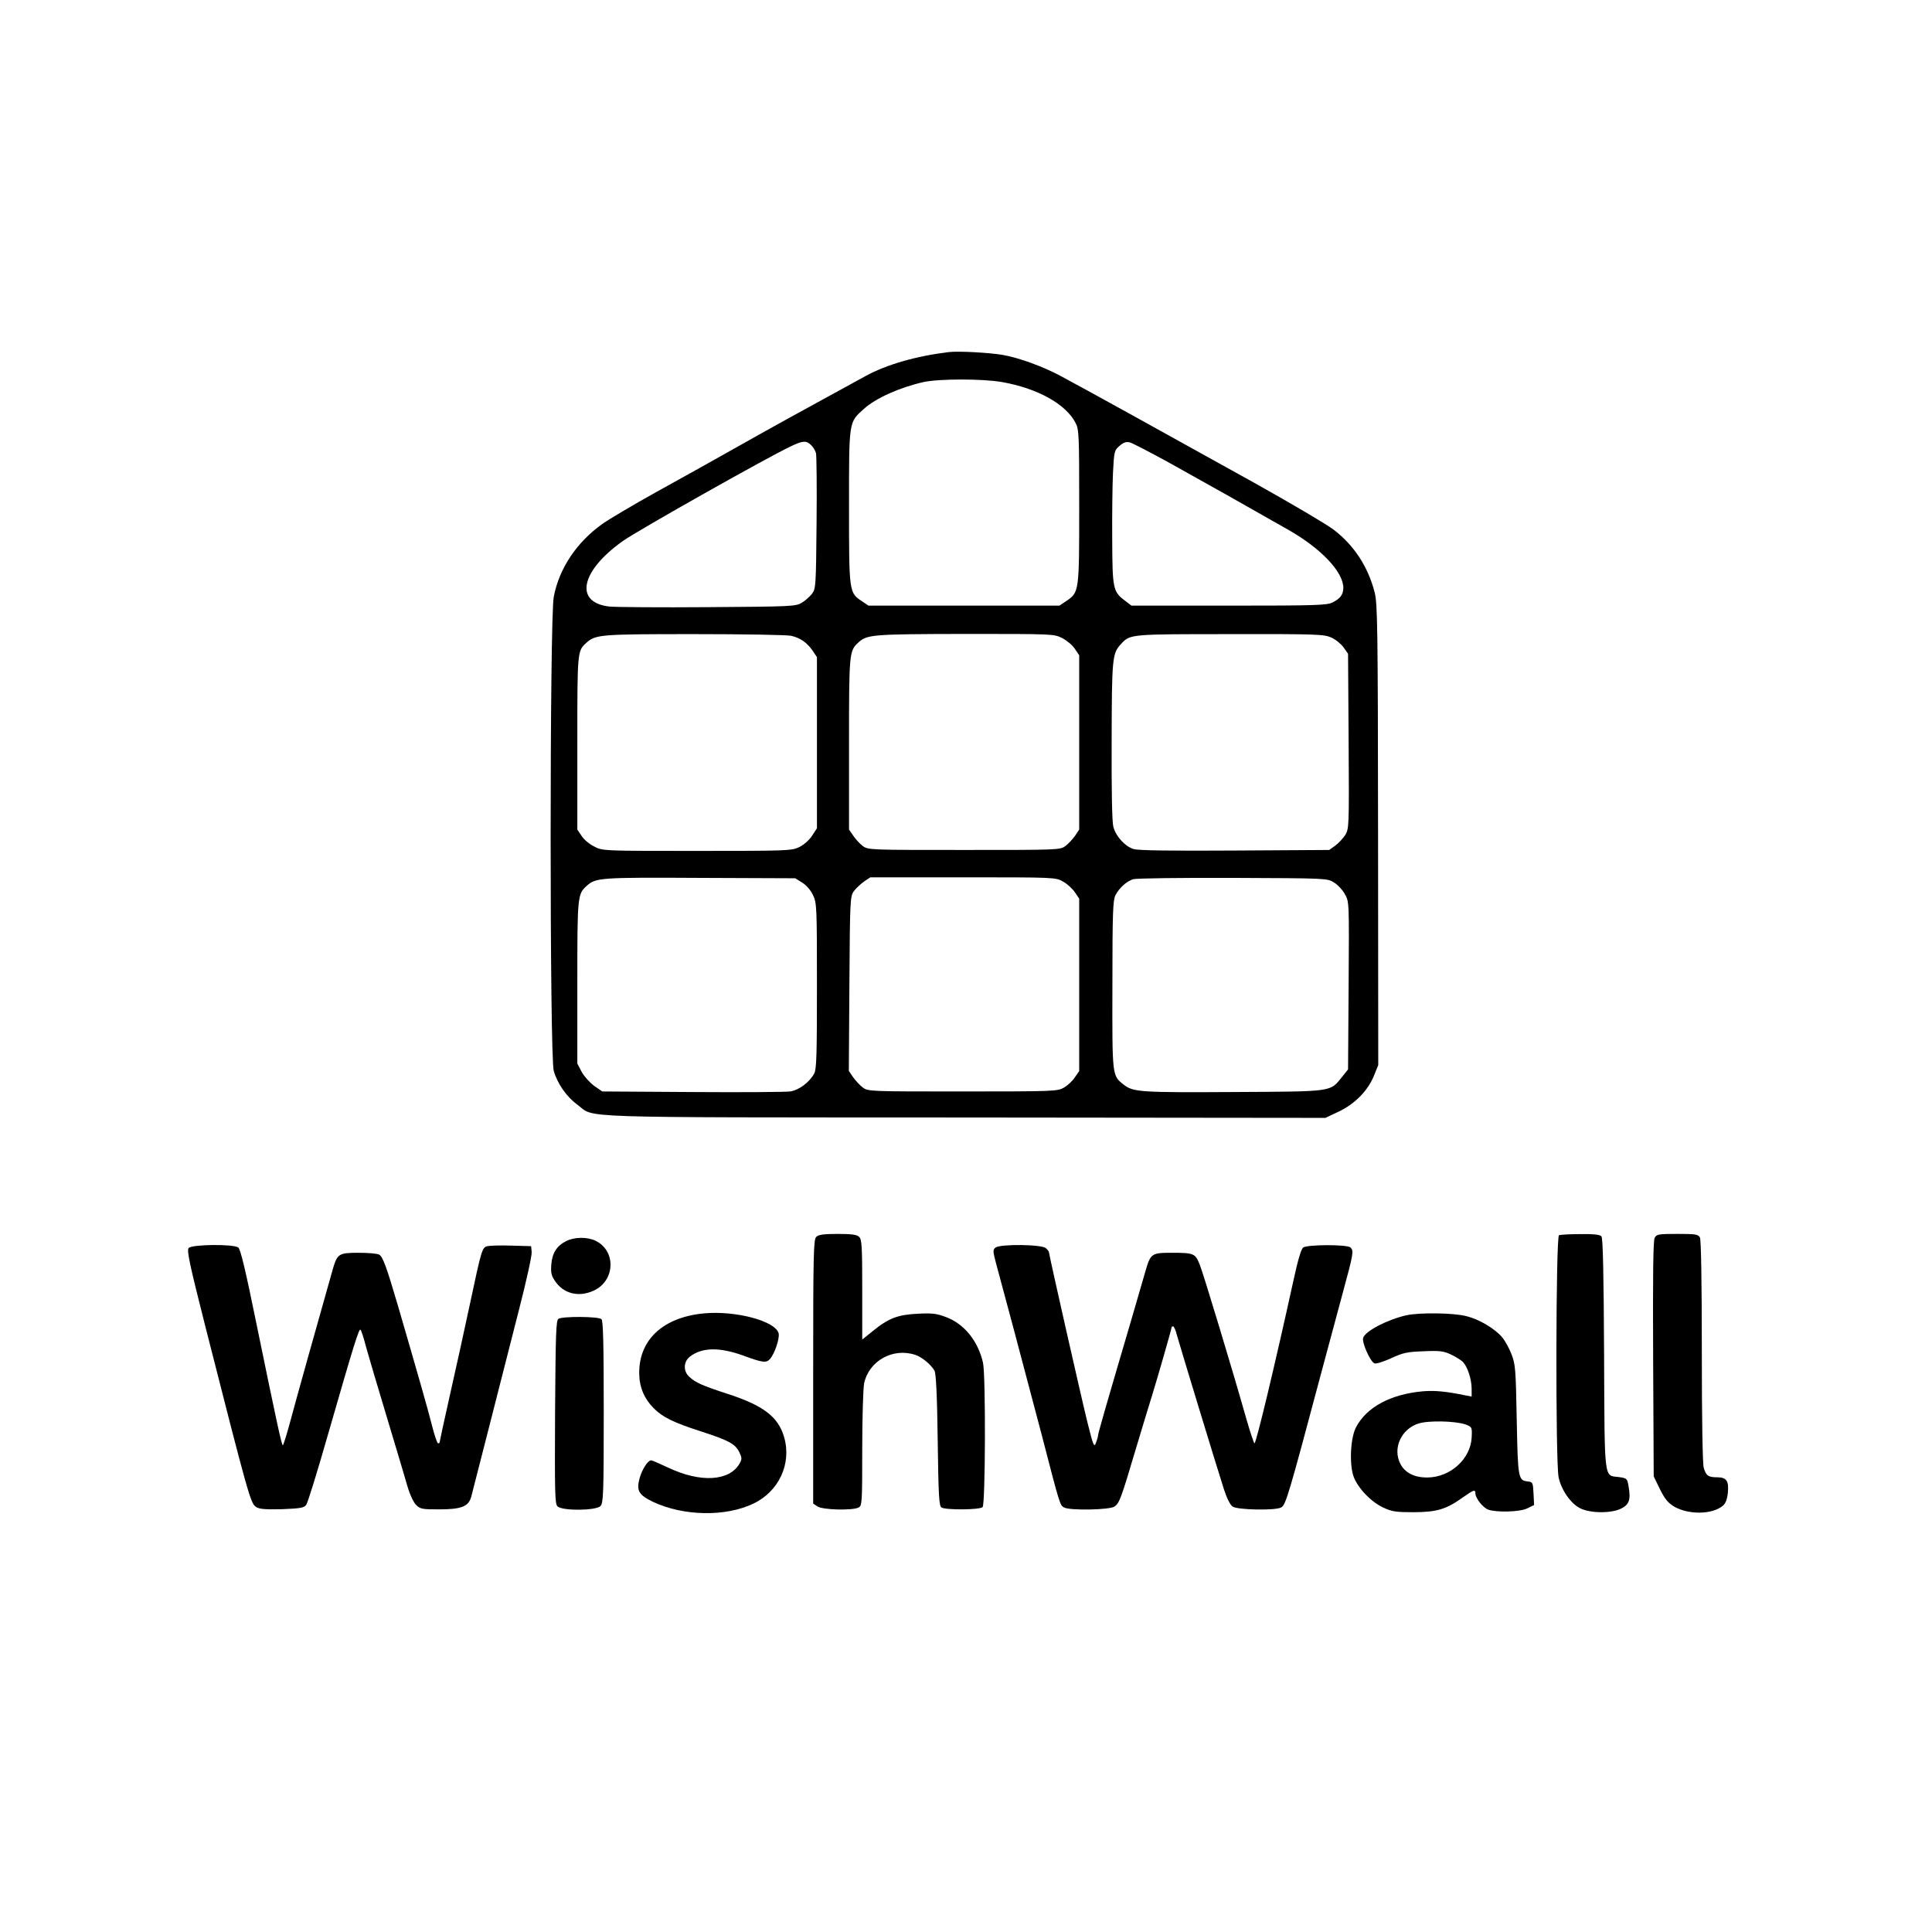 <?xml version="1.0" standalone="no"?>
<!DOCTYPE svg PUBLIC "-//W3C//DTD SVG 20010904//EN"
 "http://www.w3.org/TR/2001/REC-SVG-20010904/DTD/svg10.dtd">
<svg version="1.0" xmlns="http://www.w3.org/2000/svg"
 width="1024pt" height="1024pt" viewBox="0 0 1024 1024"
 preserveAspectRatio="xMidYMid meet">

<g transform="translate(0,1024) scale(0.1,-0.1)"
fill="#000000" stroke="none">
<path d="M5030 8374 c-174 -21 -331 -66 -444 -128 -350 -191 -511 -280 -681
-376 -110 -62 -301 -169 -425 -237 -124 -69 -252 -145 -286 -169 -137 -97
-230 -236 -259 -387 -22 -118 -22 -2438 0 -2513 20 -69 68 -137 125 -179 99
-72 -76 -67 2050 -68 l1915 -2 70 33 c86 41 155 111 187 190 l23 57 -1 1220
c-1 1107 -3 1226 -18 1285 -35 136 -109 250 -218 333 -35 27 -220 136 -413
244 -443 246 -925 513 -1033 570 -93 50 -221 97 -308 112 -70 12 -235 21 -284
15z m281 -159 c188 -33 339 -117 390 -217 18 -35 19 -63 19 -444 0 -453 0
-453 -69 -500 l-36 -24 -506 0 -506 0 -34 23 c-69 46 -69 45 -69 500 0 460 -2
447 79 520 63 57 191 114 316 142 83 18 313 18 416 0z m-1011 -335 c11 -11 22
-30 25 -42 3 -13 5 -179 3 -370 -3 -334 -4 -348 -24 -375 -12 -15 -36 -37 -55
-48 -32 -19 -55 -20 -494 -23 -253 -2 -488 0 -523 3 -190 20 -156 188 70 348
81 57 772 447 893 503 61 29 79 30 105 4z m1905 -97 c187 -104 399 -223 625
-352 172 -98 291 -223 290 -308 -1 -35 -16 -55 -57 -76 -29 -15 -88 -17 -549
-17 l-517 0 -34 26 c-64 48 -67 63 -68 324 -1 129 1 288 4 353 6 115 7 120 35
144 21 18 35 23 55 18 14 -4 111 -54 216 -112z m-2011 -913 c48 -11 84 -36
114 -80 l22 -33 0 -454 0 -453 -26 -40 c-15 -23 -44 -48 -68 -60 -41 -19 -60
-20 -542 -20 -498 0 -500 0 -544 23 -25 12 -55 37 -67 56 l-23 34 0 459 c0
488 0 488 48 531 49 44 73 46 572 46 261 0 493 -4 514 -9z m1436 -12 c25 -13
55 -38 67 -57 l23 -34 0 -462 0 -462 -22 -33 c-13 -18 -36 -43 -51 -54 -28
-21 -37 -21 -537 -21 -500 0 -509 0 -537 21 -15 11 -38 36 -50 54 l-23 33 0
454 c0 486 1 493 50 538 46 42 74 44 565 45 469 0 471 0 515 -22z m1426 3 c23
-10 52 -34 65 -52 l24 -34 3 -463 c3 -456 2 -464 -18 -498 -12 -18 -36 -44
-53 -56 l-32 -23 -500 -3 c-335 -2 -512 0 -537 8 -44 13 -94 67 -107 118 -7
24 -10 196 -9 454 1 442 3 465 50 515 48 52 46 52 578 52 462 1 498 -1 536
-18z m-2804 -1299 c21 -13 45 -40 57 -66 20 -41 21 -58 21 -480 0 -362 -2
-442 -14 -465 -25 -47 -81 -89 -128 -96 -24 -3 -257 -5 -520 -3 l-476 3 -43
30 c-23 17 -53 50 -66 74 l-23 44 0 430 c0 458 1 468 50 512 48 43 70 45 600
42 l505 -2 37 -23z m1383 5 c22 -12 50 -38 62 -56 l23 -34 0 -457 0 -457 -23
-33 c-12 -19 -38 -43 -57 -54 -34 -20 -49 -21 -537 -21 -493 0 -502 0 -530 21
-15 11 -38 36 -51 54 l-23 34 3 462 c3 451 4 463 24 491 11 15 36 38 54 51
l33 22 491 0 c491 0 491 0 531 -23z m1435 -4 c20 -12 46 -40 58 -62 23 -40 23
-40 20 -484 l-3 -445 -31 -39 c-66 -81 -39 -78 -577 -81 -495 -3 -531 0 -581
39 -62 49 -61 41 -60 529 0 386 3 449 16 475 21 40 59 74 94 85 16 5 254 8
529 7 496 -2 500 -2 535 -24z"/>
<path d="M4326 3684 c-14 -14 -16 -92 -16 -714 l0 -699 22 -15 c26 -19 187
-23 219 -6 18 10 19 24 19 310 0 170 5 320 10 348 26 120 153 190 271 151 36
-12 83 -51 102 -84 8 -14 14 -130 17 -368 4 -294 7 -349 20 -357 22 -14 203
-13 218 2 15 15 17 701 2 766 -27 116 -100 206 -198 242 -48 18 -72 21 -147
17 -106 -5 -156 -24 -238 -91 l-57 -46 0 264 c0 227 -2 267 -16 280 -12 12
-38 16 -114 16 -76 0 -102 -4 -114 -16z"/>
<path d="M8263 3693 c-17 -6 -19 -1205 -2 -1283 14 -67 64 -139 114 -164 53
-27 164 -28 217 -2 43 21 52 48 40 116 -7 44 -9 45 -50 51 -82 11 -77 -36 -80
651 -2 424 -6 616 -14 625 -7 9 -39 13 -112 12 -55 0 -107 -3 -113 -6z"/>
<path d="M8770 3679 c-8 -14 -10 -203 -8 -642 l3 -622 33 -68 c26 -52 42 -72
75 -92 76 -44 200 -43 257 3 16 13 24 33 28 70 6 63 -7 82 -57 82 -47 0 -59 9
-71 51 -6 20 -10 265 -10 617 0 383 -4 590 -10 603 -10 17 -22 19 -120 19
-100 0 -110 -2 -120 -21z"/>
<path d="M3001 3662 c-50 -25 -74 -63 -79 -124 -3 -44 0 -59 20 -88 45 -67
125 -87 204 -51 115 52 121 212 10 265 -44 21 -112 20 -155 -2z"/>
<path d="M1000 3625 c-11 -13 5 -86 89 -418 229 -900 239 -935 268 -954 18
-12 48 -14 138 -12 98 4 116 7 128 23 8 10 60 179 116 375 140 486 164 562
172 553 4 -4 17 -43 28 -87 12 -44 62 -213 111 -375 49 -162 98 -328 110 -369
12 -42 32 -84 45 -97 22 -22 32 -24 121 -24 120 0 158 15 172 68 13 49 166
650 253 991 39 151 69 288 67 305 l-3 31 -105 3 c-58 2 -115 0 -127 -3 -28 -7
-31 -19 -93 -310 -28 -132 -76 -349 -106 -482 -30 -133 -54 -245 -54 -248 0
-3 -4 -5 -8 -5 -5 0 -19 42 -32 93 -20 81 -77 280 -181 637 -59 201 -80 260
-99 270 -10 6 -59 10 -109 10 -104 0 -113 -5 -136 -83 -75 -264 -199 -707
-226 -809 -19 -71 -37 -128 -40 -128 -6 0 -31 114 -140 645 -58 285 -84 393
-96 403 -26 19 -247 17 -263 -3z"/>
<path d="M5277 3628 c-15 -12 -15 -18 2 -83 10 -38 53 -196 94 -350 41 -154
107 -404 147 -555 99 -383 98 -378 120 -390 31 -17 242 -13 267 5 26 18 35 42
113 305 34 113 72 239 85 280 24 76 105 357 105 366 0 2 4 4 8 4 4 0 14 -21
20 -47 16 -57 213 -705 249 -816 15 -47 33 -83 46 -92 25 -18 226 -22 257 -5
25 13 38 57 220 740 29 107 76 284 106 394 58 213 60 226 42 244 -17 17 -228
16 -251 0 -11 -9 -28 -67 -51 -173 -99 -451 -198 -865 -207 -865 -3 0 -23 60
-44 133 -68 241 -225 761 -246 814 -24 60 -30 63 -151 63 -104 0 -110 -4 -137
-98 -11 -37 -46 -159 -79 -272 -139 -472 -172 -588 -172 -598 0 -6 -5 -23 -11
-39 -10 -26 -14 -17 -45 107 -32 129 -204 889 -204 902 0 4 -7 14 -16 22 -20
21 -240 23 -267 4z"/>
<path d="M3733 3279 c-218 -20 -348 -140 -345 -321 1 -71 27 -132 76 -181 47
-48 104 -76 246 -122 152 -49 187 -68 208 -111 15 -31 15 -38 2 -61 -54 -94
-207 -103 -378 -22 -45 21 -86 39 -91 39 -17 0 -48 -48 -61 -95 -18 -66 -5
-89 73 -126 161 -75 382 -79 529 -9 136 64 205 212 164 353 -31 107 -109 167
-296 228 -138 45 -174 61 -207 92 -32 29 -31 79 3 106 64 50 156 52 284 6 103
-38 122 -40 141 -18 25 28 52 109 46 136 -17 65 -225 121 -394 106z"/>
<path d="M7455 3269 c-102 -23 -219 -84 -230 -120 -8 -24 38 -127 60 -135 9
-4 48 9 88 27 63 29 84 34 172 37 88 4 107 1 147 -18 25 -12 54 -30 63 -40 24
-27 44 -88 45 -139 l0 -43 -32 6 c-101 21 -161 27 -225 22 -172 -15 -300 -84
-356 -191 -30 -58 -36 -198 -12 -263 24 -62 94 -134 158 -163 45 -21 67 -24
162 -24 122 1 170 15 262 81 54 38 63 41 63 18 0 -24 39 -74 67 -85 44 -16
167 -13 207 6 l37 18 -3 61 c-3 58 -4 61 -30 64 -51 6 -53 13 -59 326 -5 272
-7 295 -28 349 -12 31 -34 71 -49 89 -39 46 -121 95 -189 112 -67 18 -250 20
-318 5z m313 -579 c34 -13 35 -15 32 -70 -6 -113 -113 -210 -234 -211 -84 -1
-140 37 -156 106 -17 76 30 155 108 180 53 17 195 14 250 -5z"/>
<path d="M2960 3250 c-13 -8 -15 -76 -18 -494 -2 -433 -1 -486 13 -500 25 -25
206 -23 228 2 15 17 17 66 17 498 0 360 -3 483 -12 492 -15 15 -206 16 -228 2z"/>
</g>
</svg>
